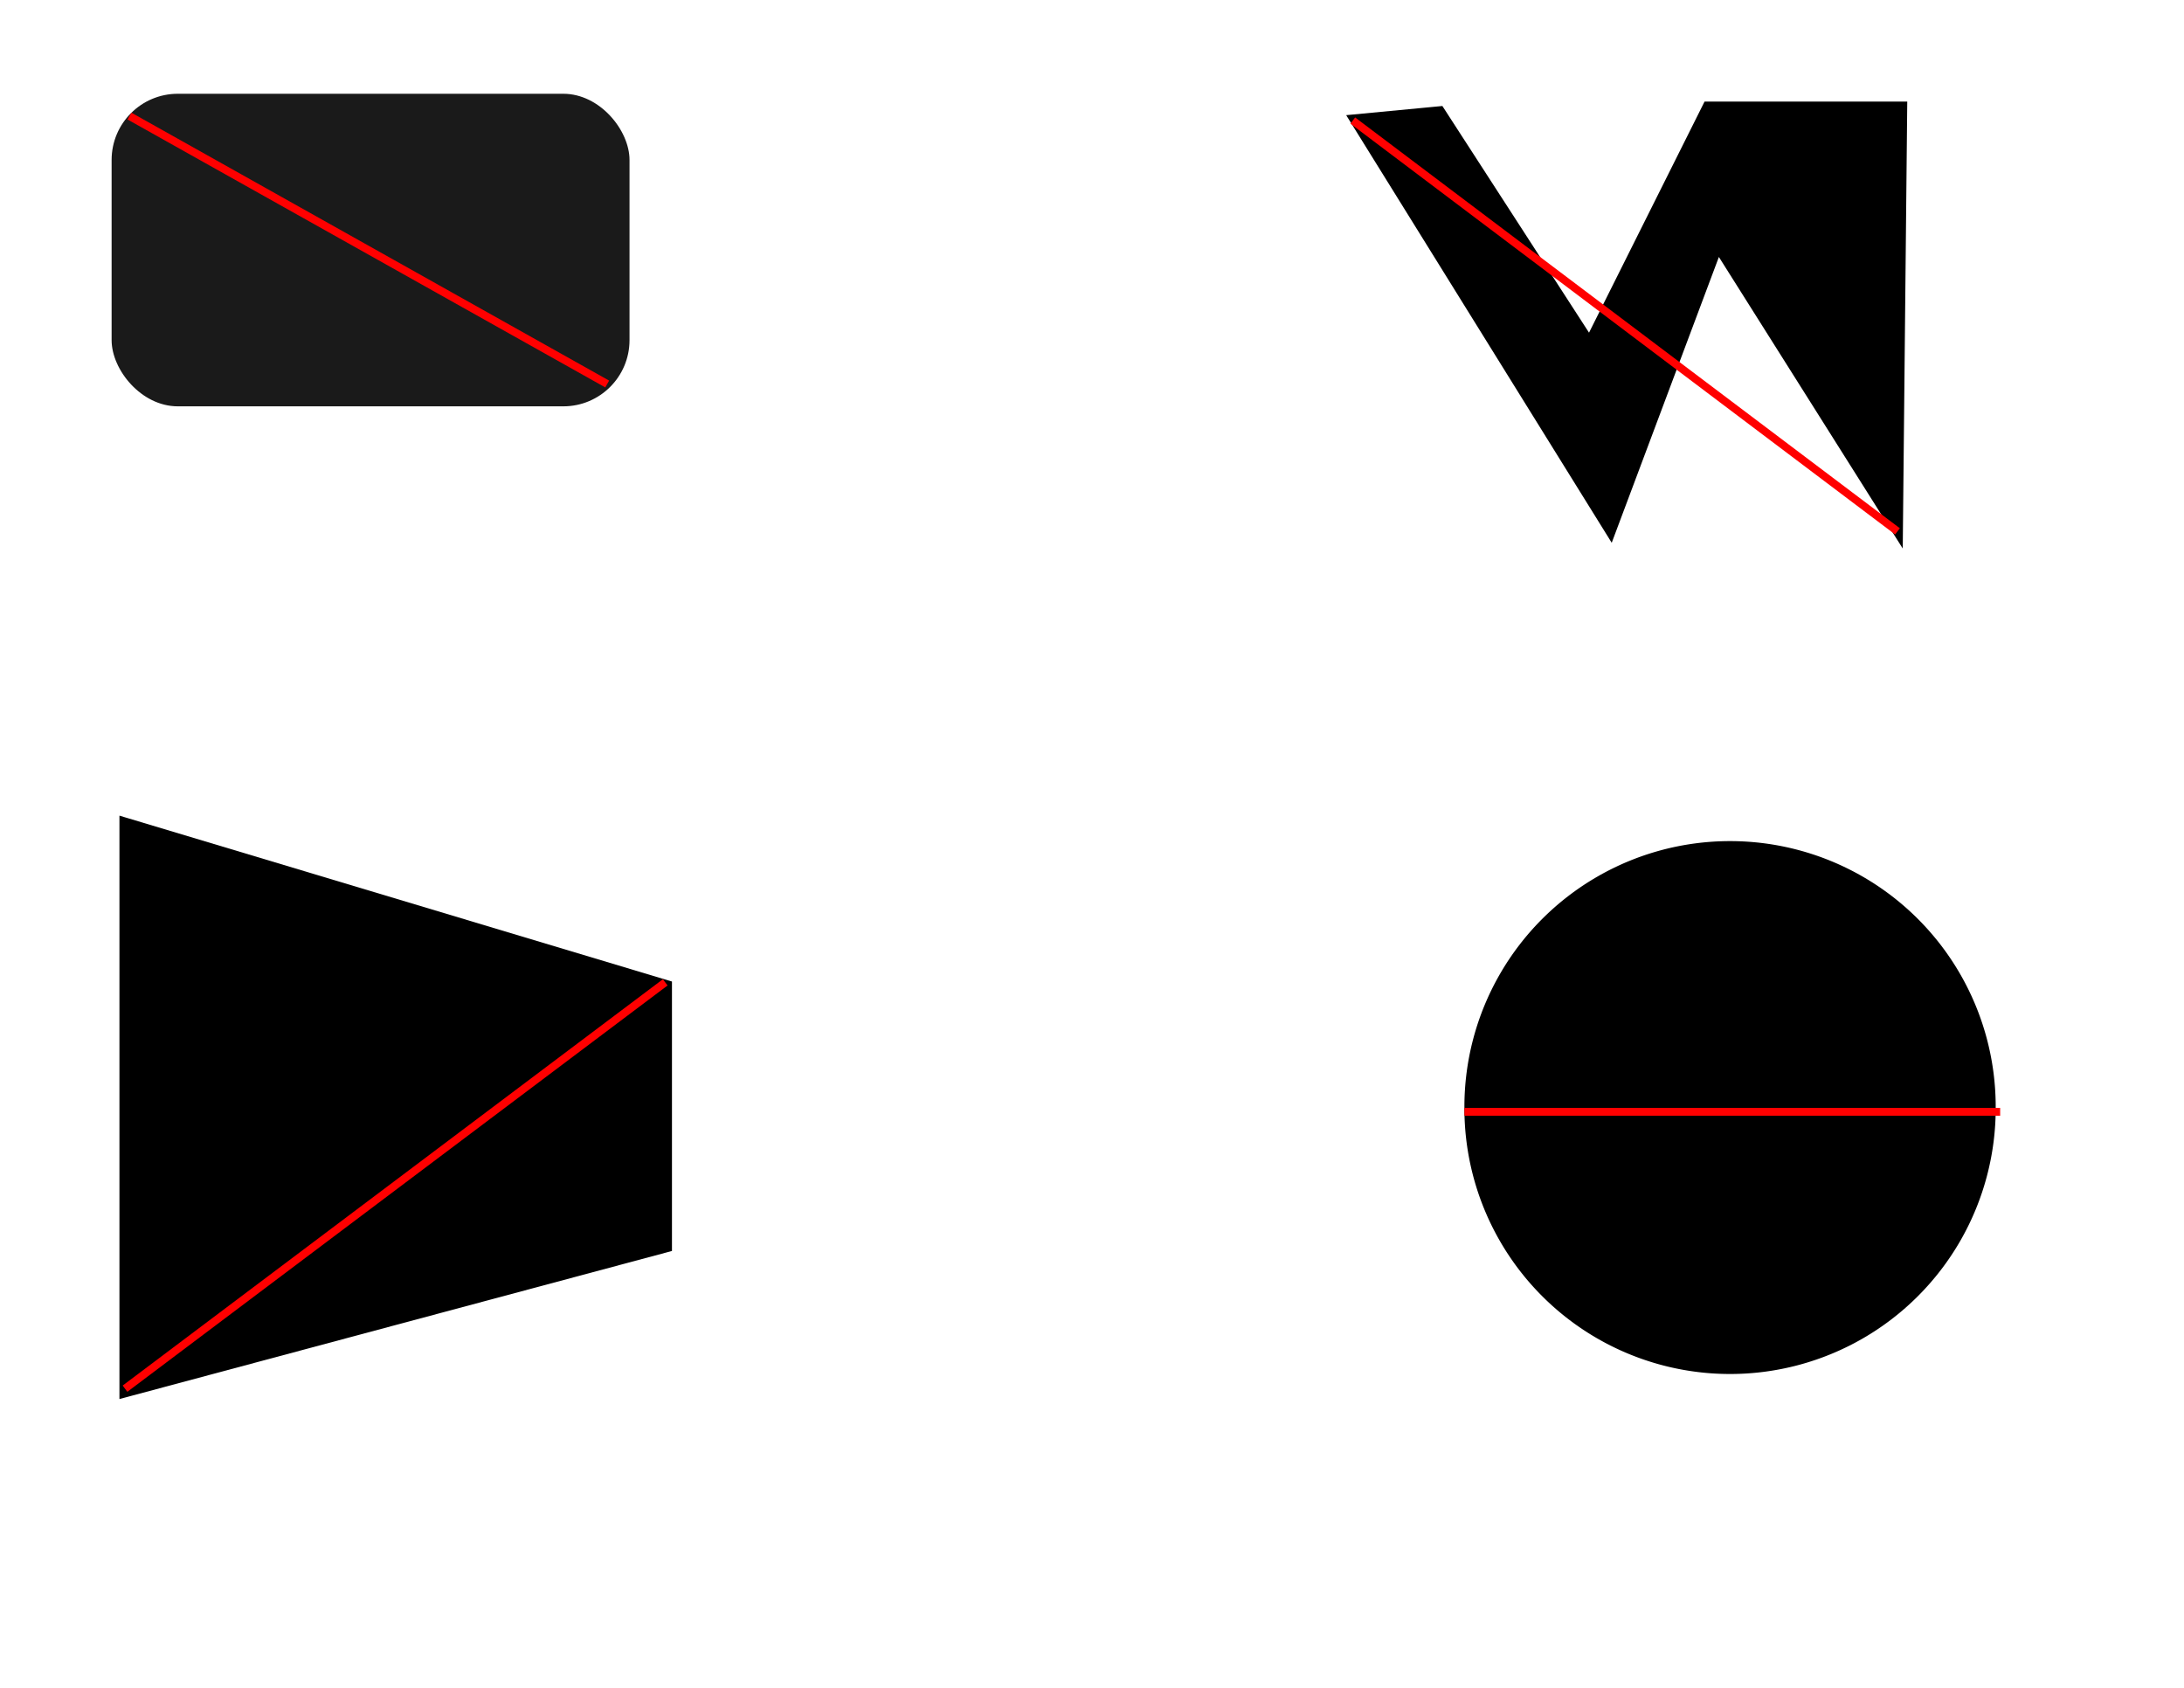 <?xml version="1.0" encoding="UTF-8" standalone="no"?>
<!-- Created with Inkscape (http://www.inkscape.org/) -->
<svg
   xmlns:dc="http://purl.org/dc/elements/1.1/"
   xmlns:cc="http://web.resource.org/cc/"
   xmlns:rdf="http://www.w3.org/1999/02/22-rdf-syntax-ns#"
   xmlns:svg="http://www.w3.org/2000/svg"
   xmlns="http://www.w3.org/2000/svg"
   xmlns:sodipodi="http://sodipodi.sourceforge.net/DTD/sodipodi-0.dtd"
   xmlns:inkscape="http://www.inkscape.org/namespaces/inkscape"
   width="990"
   height="765"
   id="svg2"
   sodipodi:version="0.32"
   inkscape:version="0.44"
   version="1.0"
   sodipodi:docbase="/home/jacky/Papers/HuroSotLaws/Figures"
   sodipodi:docname="foot-dimensions.svg"
   inkscape:export-filename="/home/jacky/Papers/HuroSotLaws/Figures/foot-dimensions.png"
   inkscape:export-xdpi="90"
   inkscape:export-ydpi="90">
  <defs
     id="defs4">
    <marker
       inkscape:stockid="Arrow1Mend"
       orient="auto"
       refY="0.0"
       refX="0.0"
       id="Arrow1Mend"
       style="overflow:visible;">
      <path
         id="path2940"
         d="M 0.0,0.0 L 5.0,-5.0 L -12.5,0.0 L 5.0,5.0 L 0.0,0.0 z "
         style="fill-rule:evenodd;stroke:#000000;stroke-width:1.0pt;marker-start:none;"
         transform="scale(0.4) rotate(180) translate(10,0)" />
    </marker>
    <marker
       inkscape:stockid="Arrow1Mstart"
       orient="auto"
       refY="0.0"
       refX="0.0"
       id="Arrow1Mstart"
       style="overflow:visible">
      <path
         id="path2943"
         d="M 0.0,0.0 L 5.0,-5.0 L -12.5,0.0 L 5.0,5.0 L 0.0,0.0 z "
         style="fill-rule:evenodd;stroke:#000000;stroke-width:1.0pt;marker-start:none"
         transform="scale(0.4) translate(10,0)" />
    </marker>
  </defs>
  <sodipodi:namedview
     id="base"
     pagecolor="#ffffff"
     bordercolor="#666666"
     borderopacity="1.0"
     gridtolerance="10000"
     guidetolerance="10"
     objecttolerance="10"
     inkscape:pageopacity="0.0"
     inkscape:pageshadow="2"
     inkscape:zoom="0.49411765"
     inkscape:cx="495"
     inkscape:cy="382.5"
     inkscape:document-units="px"
     inkscape:current-layer="layer2"
     width="765px"
     height="990px"
     inkscape:window-width="849"
     inkscape:window-height="581"
     inkscape:window-x="0"
     inkscape:window-y="0" />
  <g
     inkscape:label="Layer 1"
     inkscape:groupmode="layer"
     id="layer1">
    <rect
       style="fill:#1a1a1a;fill-opacity:1"
       id="rect1872"
       width="234.762"
       height="141.667"
       x="50.595"
       y="42.5"
       rx="30"
       ry="30" />
    <path
       style="fill:black;fill-rule:evenodd;stroke:black;stroke-width:1px;stroke-linecap:butt;stroke-linejoin:miter;stroke-opacity:1"
       d="M 54.643,370.357 L 54.643,633.452 L 304.099,566.611 L 304.099,445.238 L 54.643,370.357 z "
       id="path1874" />
    <path
       style="fill:black;fill-rule:evenodd;stroke:black;stroke-width:1px;stroke-linecap:butt;stroke-linejoin:miter;stroke-opacity:1"
       d="M 611.071,52.619 L 730.476,244.881 L 779.048,115.357 L 862.024,246.905 L 864.048,46.548 L 772.976,46.548 L 720.357,151.786 L 653.571,48.571 L 611.071,52.619 z "
       id="path1876" />
    <path
       sodipodi:type="arc"
       style="fill:black;fill-opacity:1"
       id="path1884"
       sodipodi:cx="784.2262"
       sodipodi:cy="593.9881"
       sodipodi:rx="120.41666"
       sodipodi:ry="120.41666"
       d="M 904.643 593.988 A 120.417 120.417 0 1 1  663.81,593.988 A 120.417 120.417 0 1 1  904.643 593.988 z"
       transform="translate(0,-92)" />
  </g>
  <g
     inkscape:groupmode="layer"
     id="layer2"
     inkscape:label="Dimensions">
    <path
       style="fill:none;fill-rule:evenodd;stroke:red;stroke-width:3.543;stroke-linecap:butt;stroke-linejoin:miter;stroke-opacity:1;stroke-miterlimit:4;stroke-dasharray:none;marker-start:none;marker-end:none"
       d="M 56.667,629.405 L 301.548,445.238"
       id="path1887" />
    <path
       style="fill:none;fill-rule:evenodd;stroke:red;stroke-width:3.543;stroke-linecap:butt;stroke-linejoin:miter;stroke-opacity:1;stroke-miterlimit:4;stroke-dasharray:none"
       d="M 58.69,52.619 L 275.238,174.048"
       id="path2958" />
    <path
       style="fill:none;fill-rule:evenodd;stroke:red;stroke-width:3.543;stroke-linecap:butt;stroke-linejoin:miter;stroke-opacity:1;stroke-miterlimit:4;stroke-dasharray:none"
       d="M 613.214,54.643 L 860.119,240.833"
       id="path2960" />
    <path
       style="fill:none;fill-rule:evenodd;stroke:red;stroke-width:3.543;stroke-linecap:butt;stroke-linejoin:miter;stroke-opacity:1;stroke-miterlimit:4;stroke-dasharray:none"
       d="M 663.81,503.929 L 906.667,503.929"
       id="path2962" />
  </g>
</svg>
